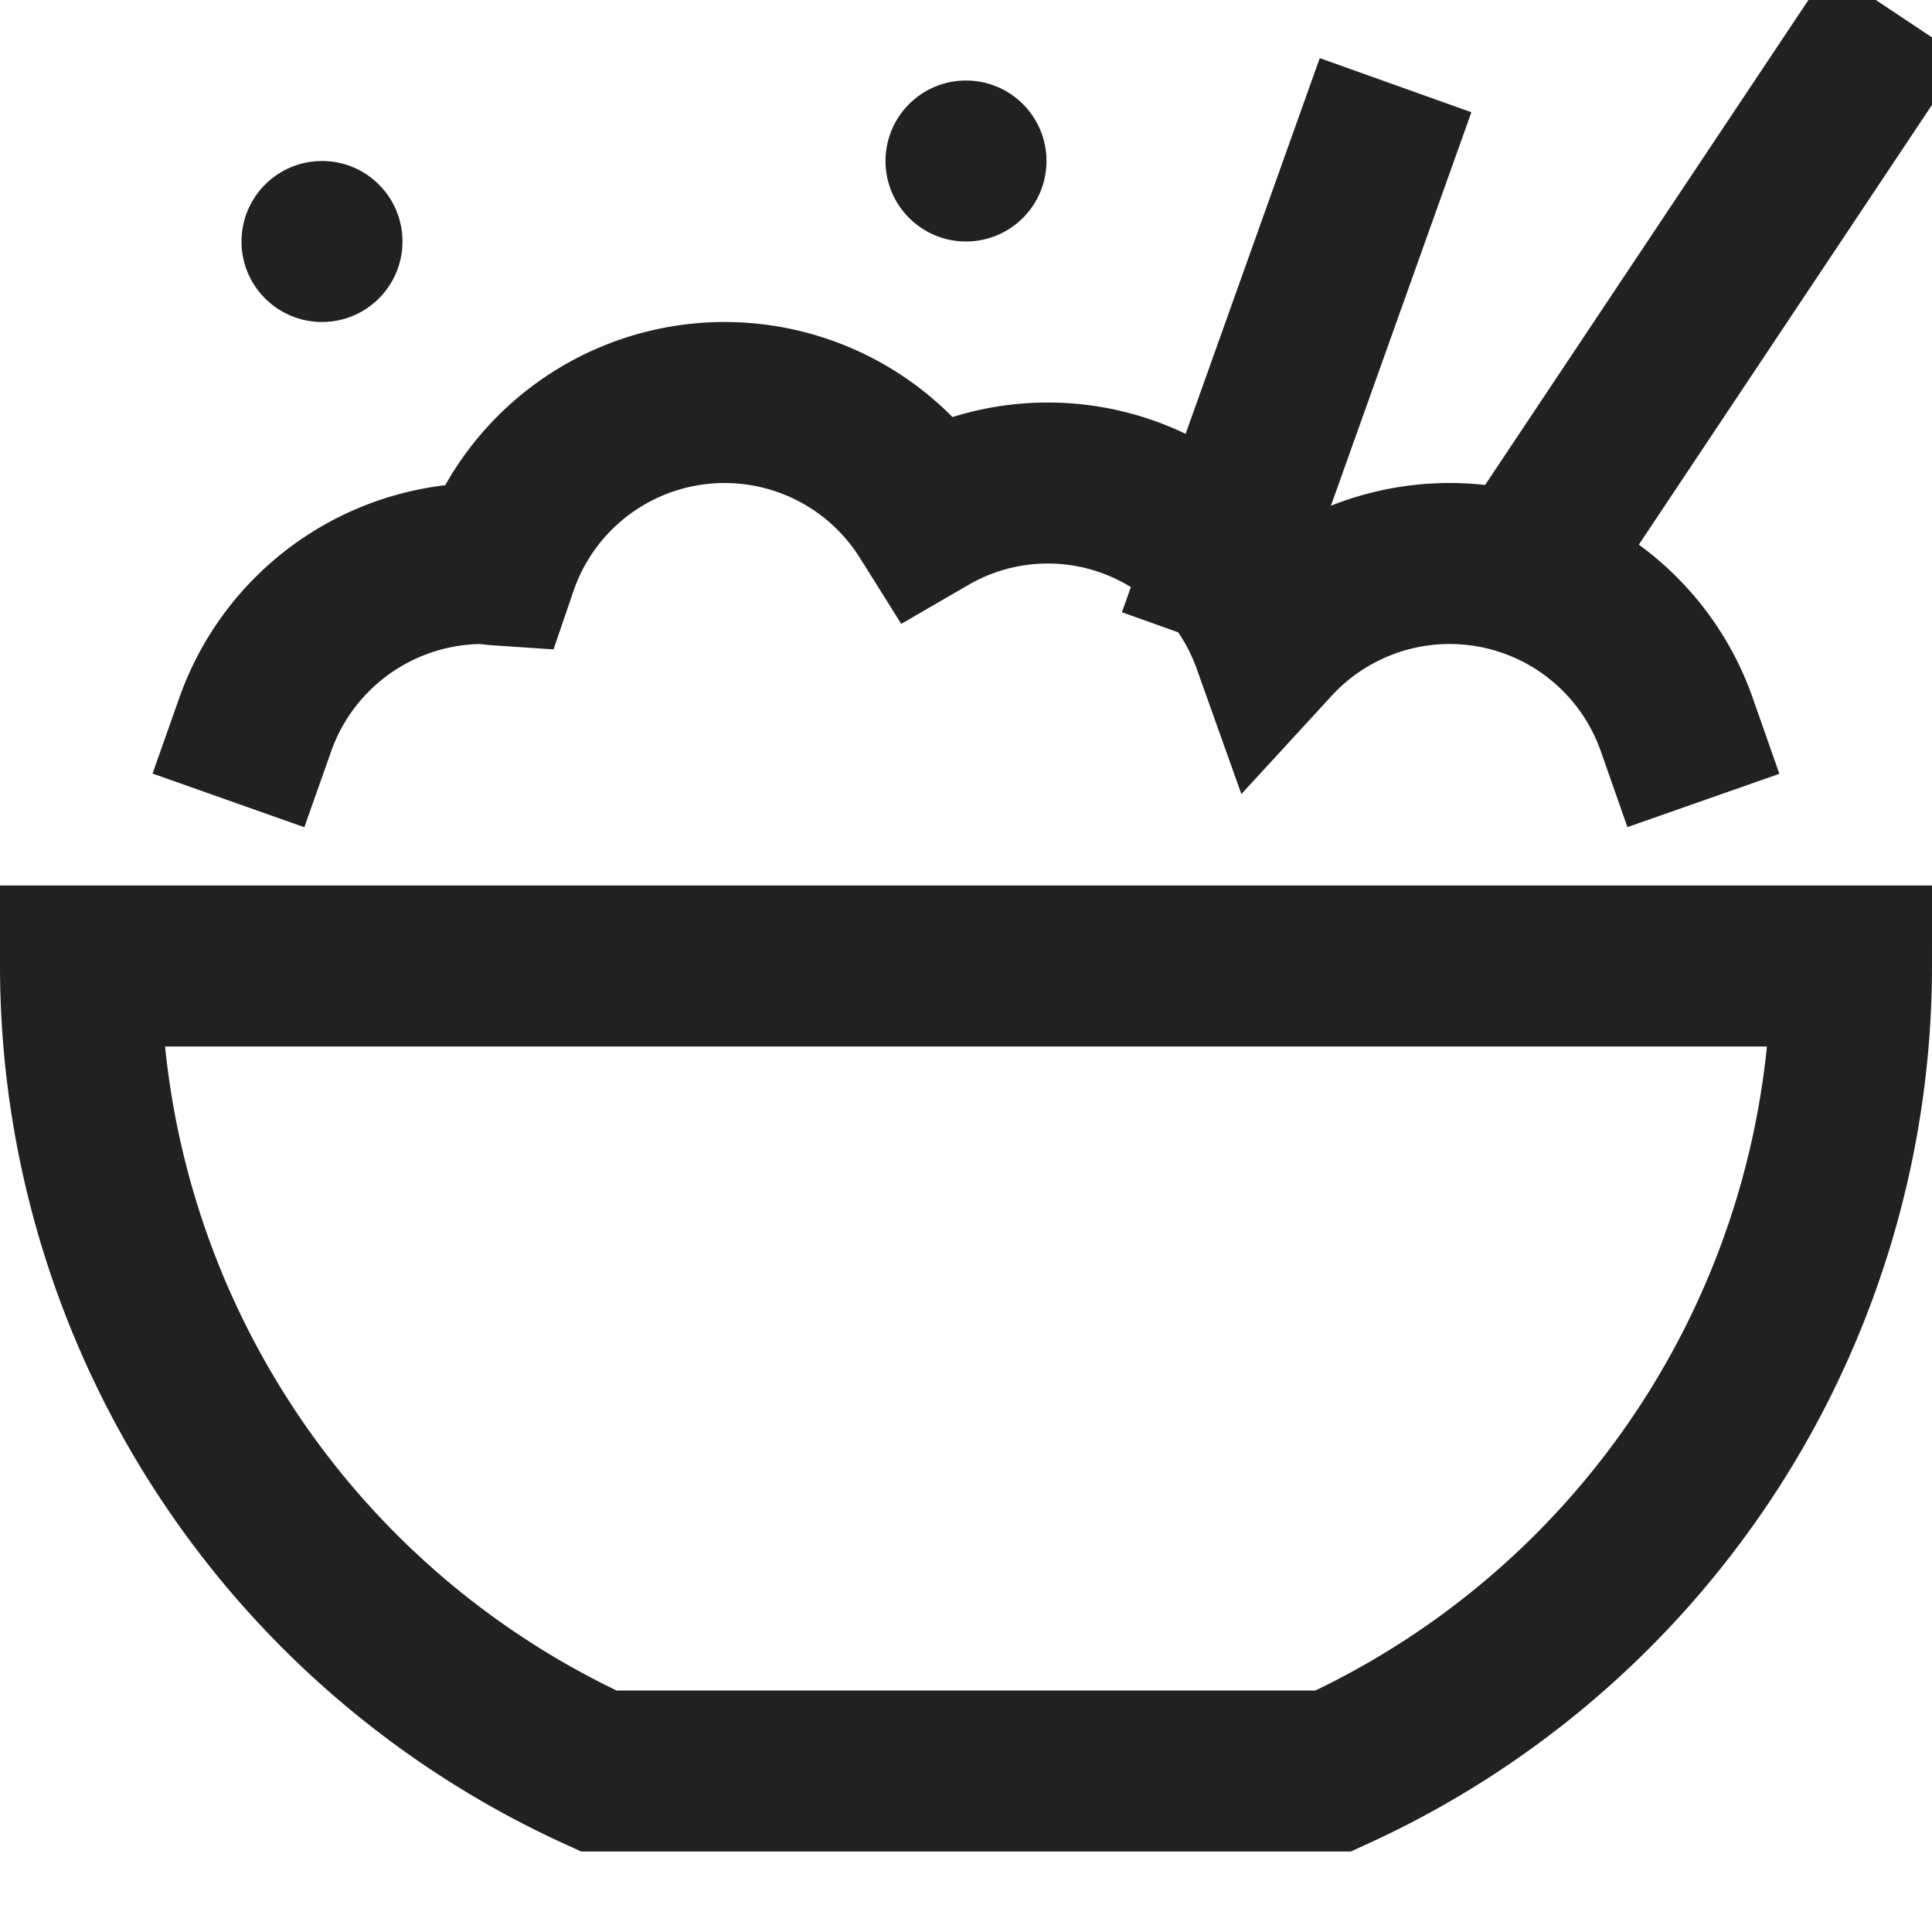 <svg xmlns="http://www.w3.org/2000/svg" height="24" width="24" viewBox="0 0 24 24"><title>rice</title><g stroke-linecap="square" stroke-width="2" fill="none" stroke="#212121" stroke-linejoin="miter" class="nc-icon-wrapper" stroke-miterlimit="10"><path d="M7.437,22h9.126A10.993,10.993,0,0,0,23,12H1A10.993,10.993,0,0,0,7.437,22Z"></path> <line x1="19" y1="7" x2="23" y2="1" stroke="#212121" data-cap="butt" stroke-linecap="butt"></line> <line x1="15.215" y1="7" x2="17" y2="2" stroke="#212121" data-cap="butt" stroke-linecap="butt"></line> <path d="M20.829,9a2.99,2.99,0,0,0-5.023-1.033A2.962,2.962,0,0,0,11.53,6.4a2.984,2.984,0,0,0-5.352.618C6.118,7.014,6.061,7,6,7A3,3,0,0,0,3.171,9" stroke="#212121"></path> <circle cx="4" cy="3" r="1" fill="#212121" stroke="none"></circle> <circle cx="12" cy="2" r="1" fill="#212121" stroke="none"></circle></g></svg>